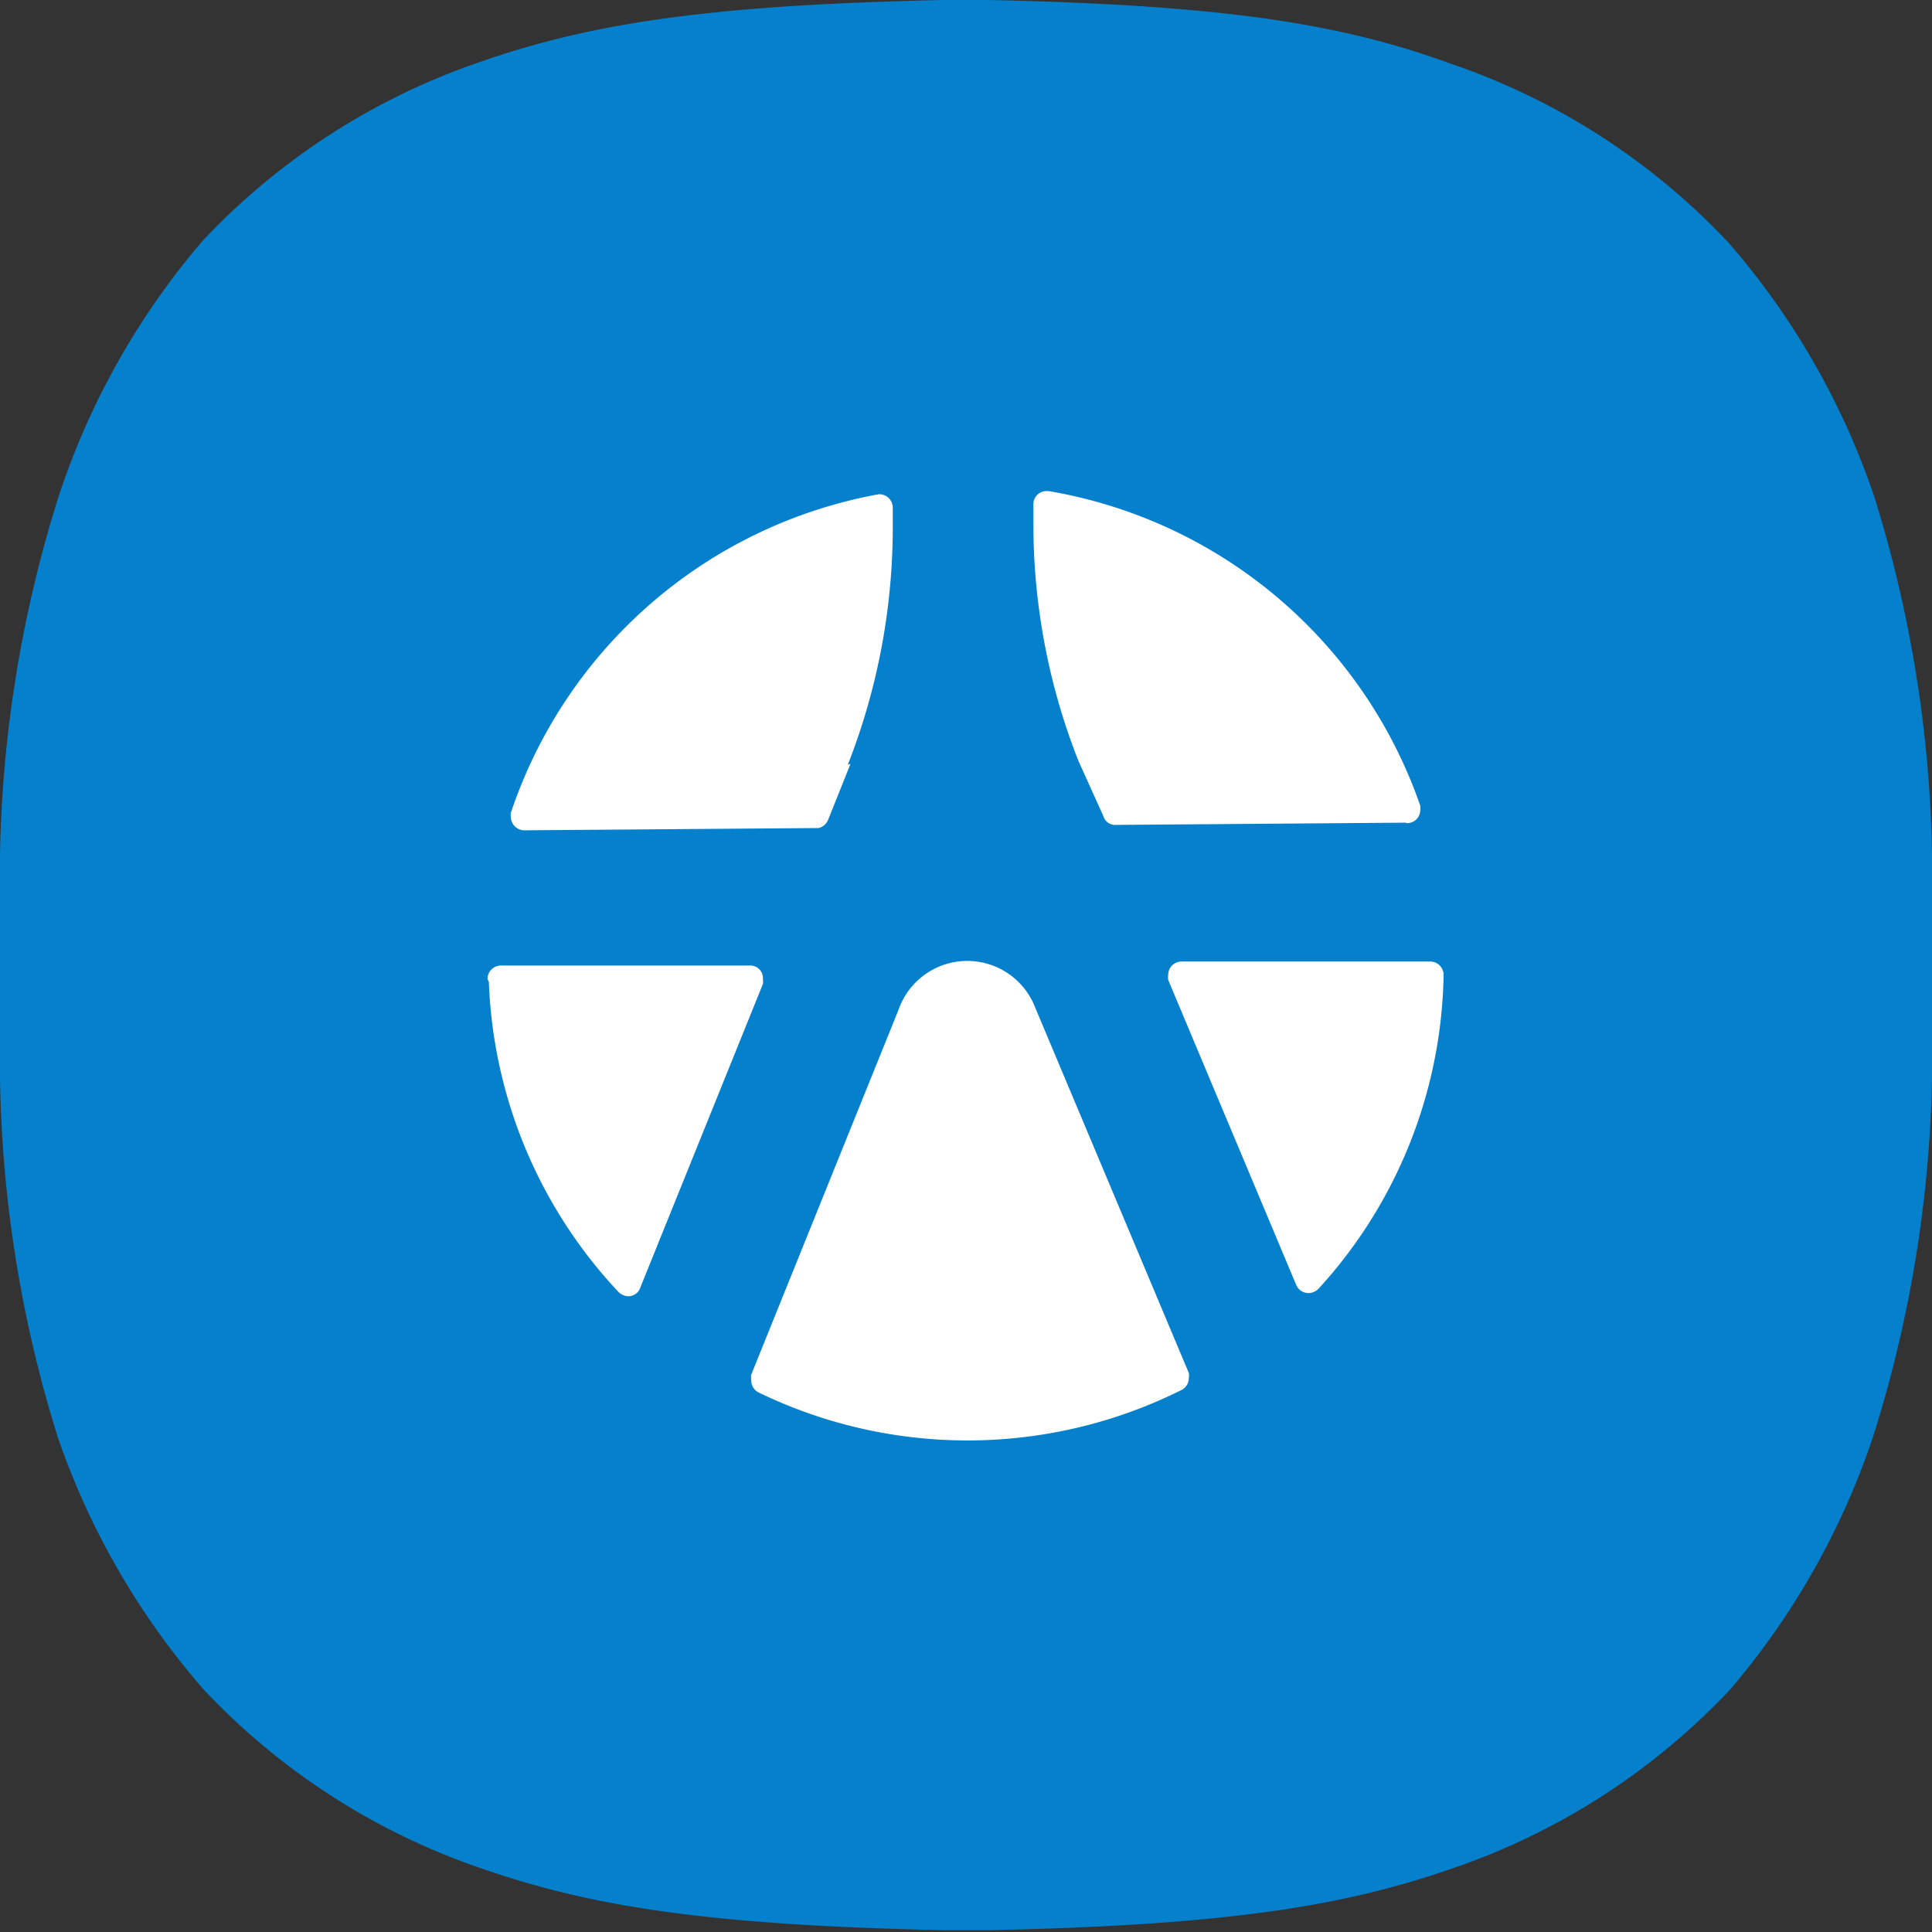 <svg id="레이어_1" data-name="레이어 1" xmlns="http://www.w3.org/2000/svg" viewBox="0 0 43 43"><rect x="0" y="0" width="43" height="43" fill="#333333" stroke="none"/><defs><style>.cls-1{fill:#0480cc;}.cls-2{fill:#fff;}</style></defs><title>유안타증권</title><path class="cls-1" d="M0,21.5C0,22.76,0,22.91,0,24a28.13,28.13,0,0,0,1.29,8A16.92,16.92,0,0,0,4.53,37.6a15.21,15.21,0,0,0,6.23,4c2.45.85,5.1,1.25,10.26,1.36h1c5.16-.11,7.81-.51,10.26-1.36a15.21,15.21,0,0,0,6.23-4A16.92,16.92,0,0,0,41.68,32,28.13,28.13,0,0,0,43,24c0-1.07,0-1.22,0-2.48s0-1.41,0-2.48a28.13,28.13,0,0,0-1.29-8A16.82,16.82,0,0,0,38.47,5.4a15.21,15.21,0,0,0-6.23-4C29.79.51,27.14.11,22,0H21c-5.16.11-7.81.51-10.26,1.36a15.21,15.21,0,0,0-6.23,4A16.82,16.82,0,0,0,1.32,11,28.13,28.13,0,0,0,0,19C0,20.09,0,20.24,0,21.5Z"/><path class="cls-2" d="M10.85,21.79a.3.3,0,0,1,.3-.3l5.53,0a.28.28,0,0,1,.3.29.5.5,0,0,1,0,.12l-2.73,6.76a.28.28,0,0,1-.27.19.33.33,0,0,1-.21-.09,0,0,0,0,1,0,0,10.65,10.65,0,0,1-2.89-6.91h0Z"/><path class="cls-2" d="M16.71,30.62,20,22.47v0A1.62,1.62,0,0,1,23,22.33l3.46,8.23h0a.43.43,0,0,1,0,.11.3.3,0,0,1-.15.26h0a10.66,10.66,0,0,1-9.43.06h0a.3.3,0,0,1-.16-.26.43.43,0,0,1,0-.11h0"/><path class="cls-2" d="M26,21.81h0a.43.43,0,0,1,0-.11.3.3,0,0,1,.29-.3l5.54,0a.3.3,0,0,1,.3.29h0a10.6,10.6,0,0,1-2.79,7h0a.33.33,0,0,1-.21.09.3.3,0,0,1-.28-.18Z"/><path class="cls-2" d="M31.28,18.31l-6.48.05h0a.27.27,0,0,1-.24-.19L24,16.93A14.37,14.37,0,0,1,23,11.72v-.5a.29.29,0,0,1,.29-.29h.05a10.64,10.64,0,0,1,8.27,7h0a.3.3,0,0,1,0,.1.29.29,0,0,1-.3.29"/><path class="cls-2" d="M18.93,17l-.5,1.25a.31.31,0,0,1-.21.18h-.06l-6.49.05a.3.3,0,0,1-.3-.29.3.3,0,0,1,0-.1h0A10.64,10.64,0,0,1,19.56,11h0a.3.3,0,0,1,.31.29v.5h0a14.49,14.49,0,0,1-1,5.23"/></svg>